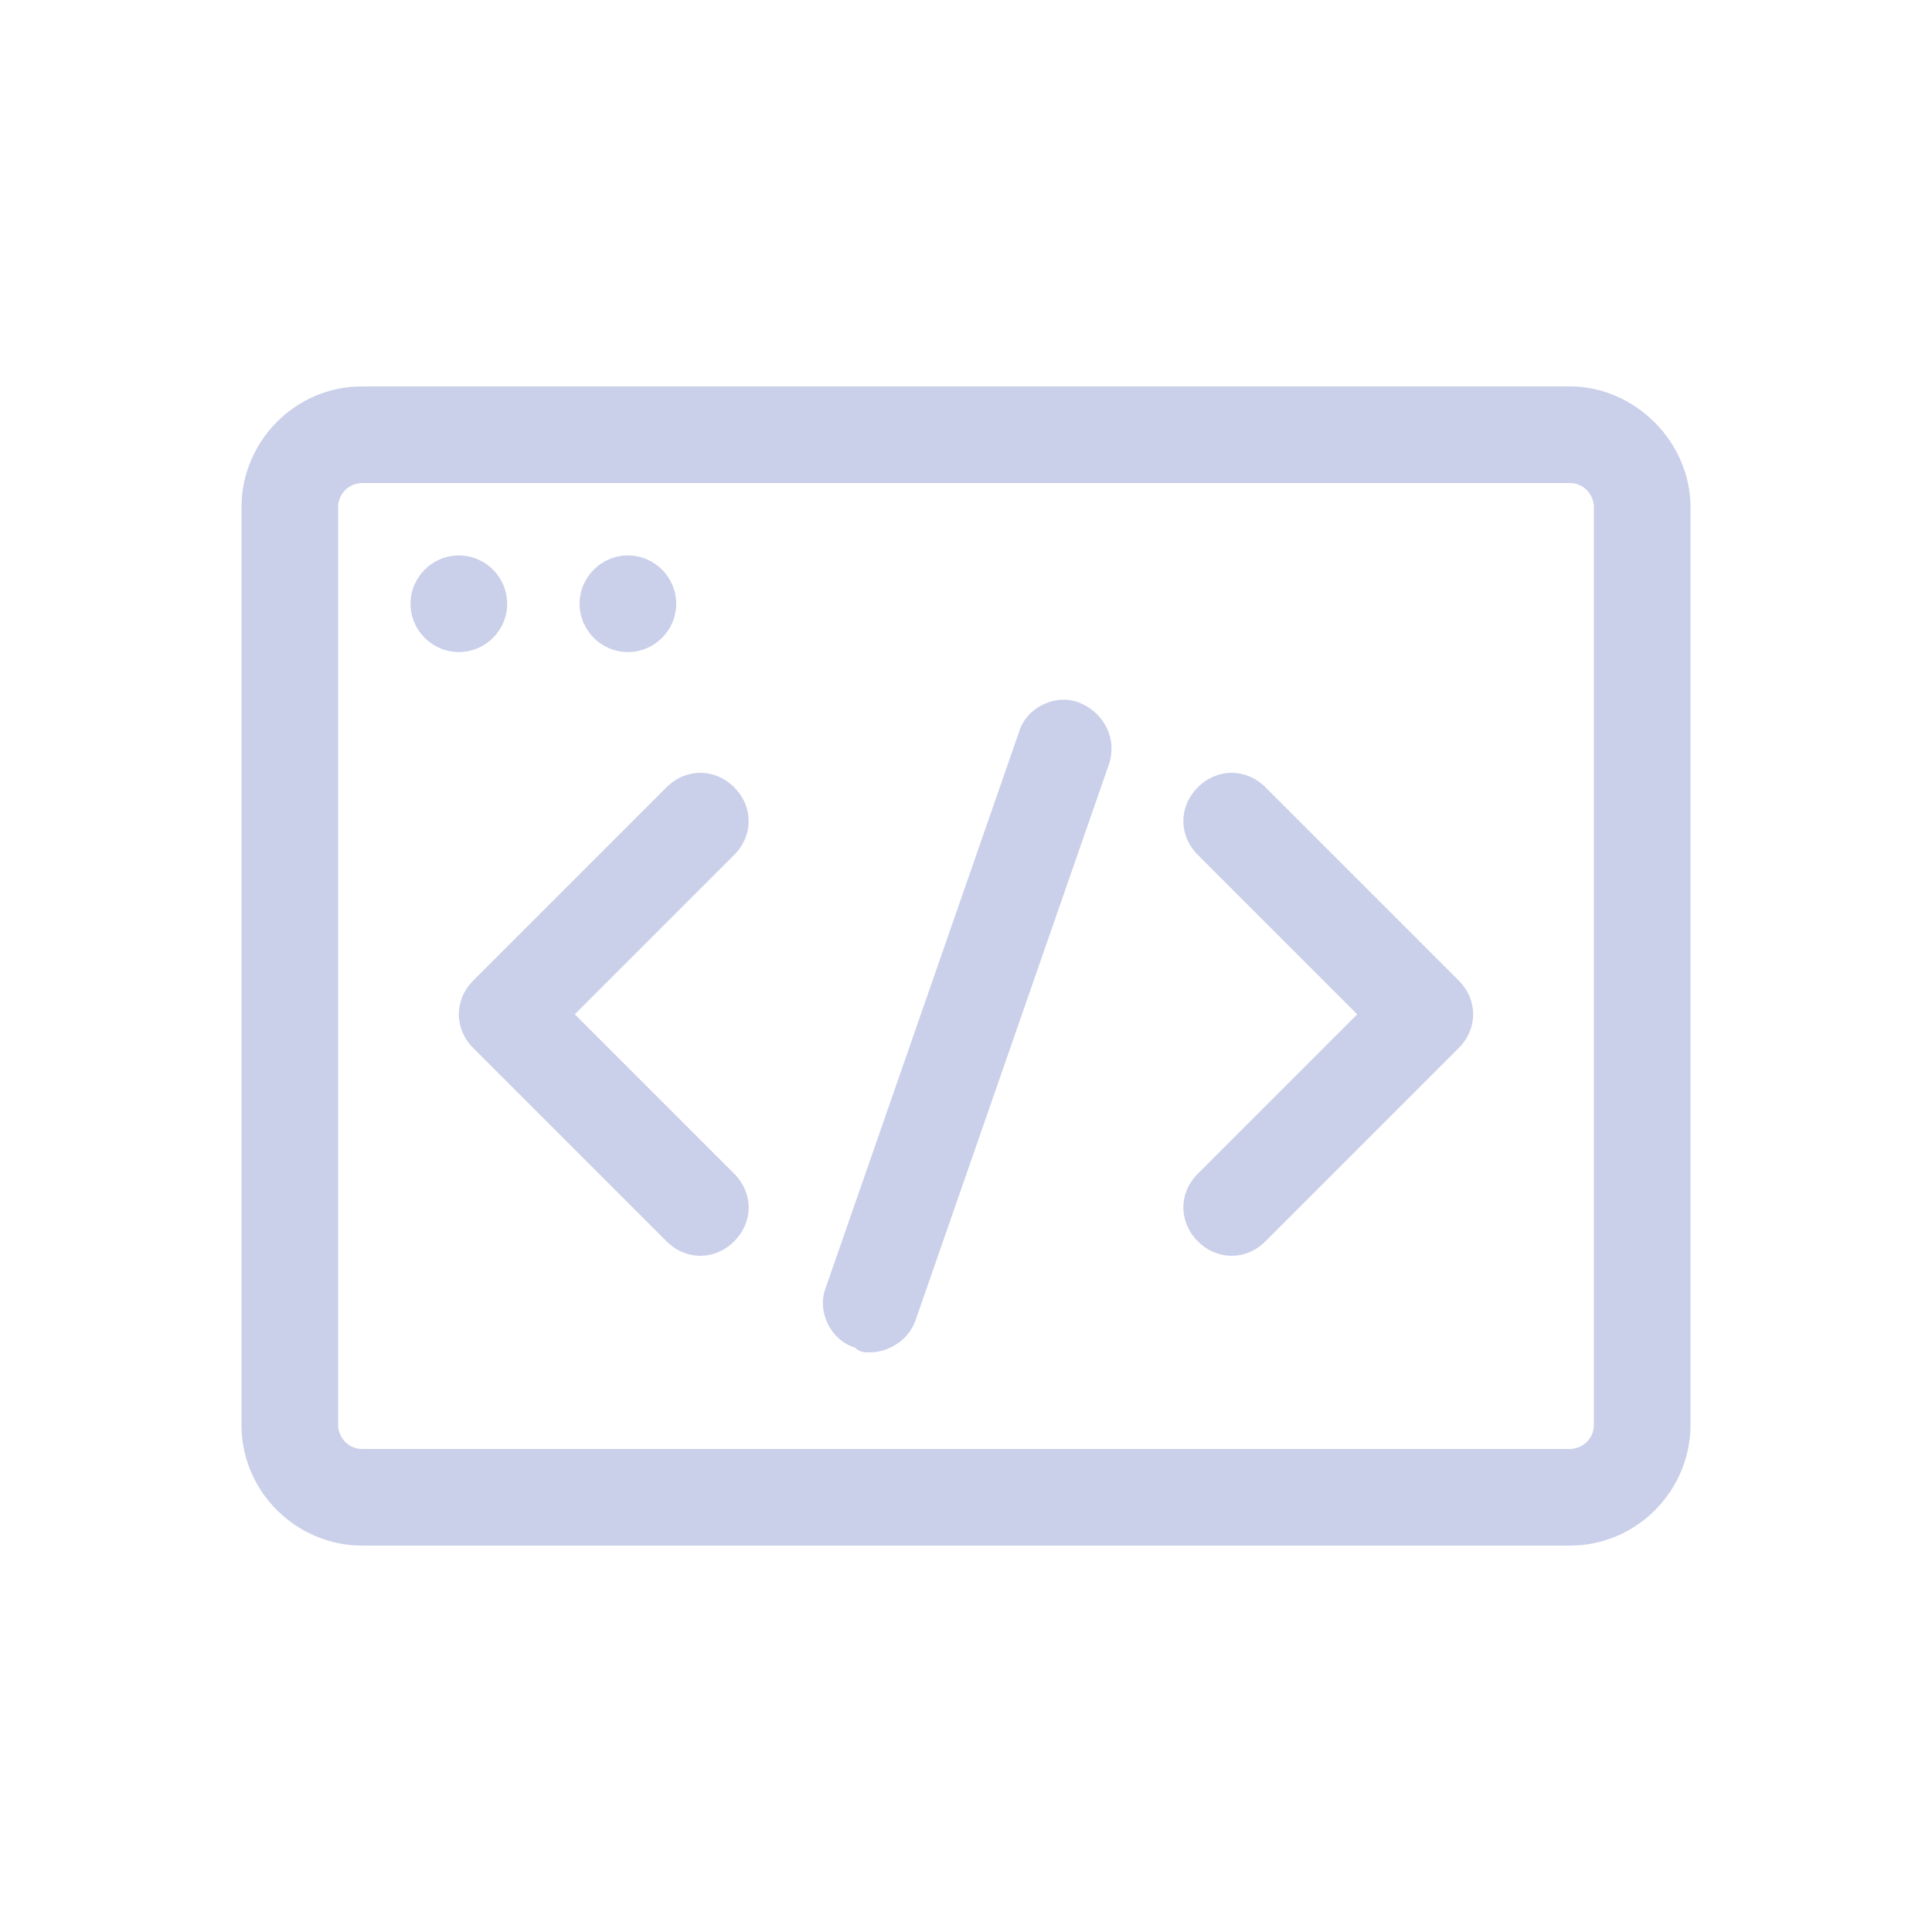 <svg width="24" height="24" viewBox="0 0 24 24" fill="none" xmlns="http://www.w3.org/2000/svg">
<path d="M19.5 4.8H4.5C3.66 4.8 3 5.49 3 6.3V17.7C3 18.54 3.69 19.2 4.5 19.2H19.5C20.34 19.2 21 18.51 21 17.7V6.3C21 5.49 20.31 4.8 19.5 4.8ZM19.8 17.7C19.8 17.88 19.65 18 19.5 18H4.5C4.32 18 4.2 17.85 4.2 17.7V6.3C4.2 6.12 4.35 6 4.5 6H19.5C19.68 6 19.8 6.15 19.8 6.3V17.7Z" fill="#CACFEA"/>
<path d="M5.7 8.1C6.03 8.1 6.3 7.83 6.3 7.5C6.3 7.17 6.03 6.9 5.7 6.9C5.37 6.9 5.1 7.17 5.1 7.5C5.1 7.83 5.37 8.1 5.7 8.1Z" fill="#CACFEA"/>
<path d="M7.8 8.1C8.13 8.1 8.4 7.83 8.4 7.5C8.4 7.17 8.13 6.9 7.8 6.9C7.47 6.9 7.2 7.17 7.2 7.5C7.2 7.83 7.47 8.1 7.8 8.1Z" fill="#CACFEA"/>
<path d="M9.12 9.78C8.88 9.54 8.52 9.54 8.28 9.78L5.88 12.18C5.64 12.42 5.64 12.78 5.88 13.02L8.28 15.42C8.4 15.54 8.55 15.6 8.7 15.6C8.85 15.6 9 15.54 9.12 15.42C9.36 15.18 9.36 14.82 9.12 14.58L7.14 12.6L9.12 10.62C9.36 10.38 9.36 10.02 9.12 9.78Z" fill="#CACFEA"/>
<path d="M15.72 9.78C15.48 9.54 15.12 9.54 14.88 9.78C14.64 10.02 14.64 10.38 14.88 10.62L16.86 12.6L14.88 14.58C14.64 14.82 14.64 15.18 14.88 15.42C15 15.54 15.15 15.6 15.3 15.6C15.45 15.6 15.6 15.54 15.72 15.42L18.12 13.02C18.36 12.78 18.36 12.42 18.12 12.18L15.72 9.78Z" fill="#CACFEA"/>
<path d="M13.41 8.73C13.11 8.61 12.75 8.79 12.66 9.09L10.26 15.99C10.14 16.29 10.32 16.65 10.62 16.74C10.68 16.8 10.74 16.8 10.8 16.8C11.04 16.8 11.28 16.65 11.37 16.41L13.77 9.51C13.89 9.18 13.71 8.85 13.41 8.73Z" fill="#CACFEA"/>
</svg>
